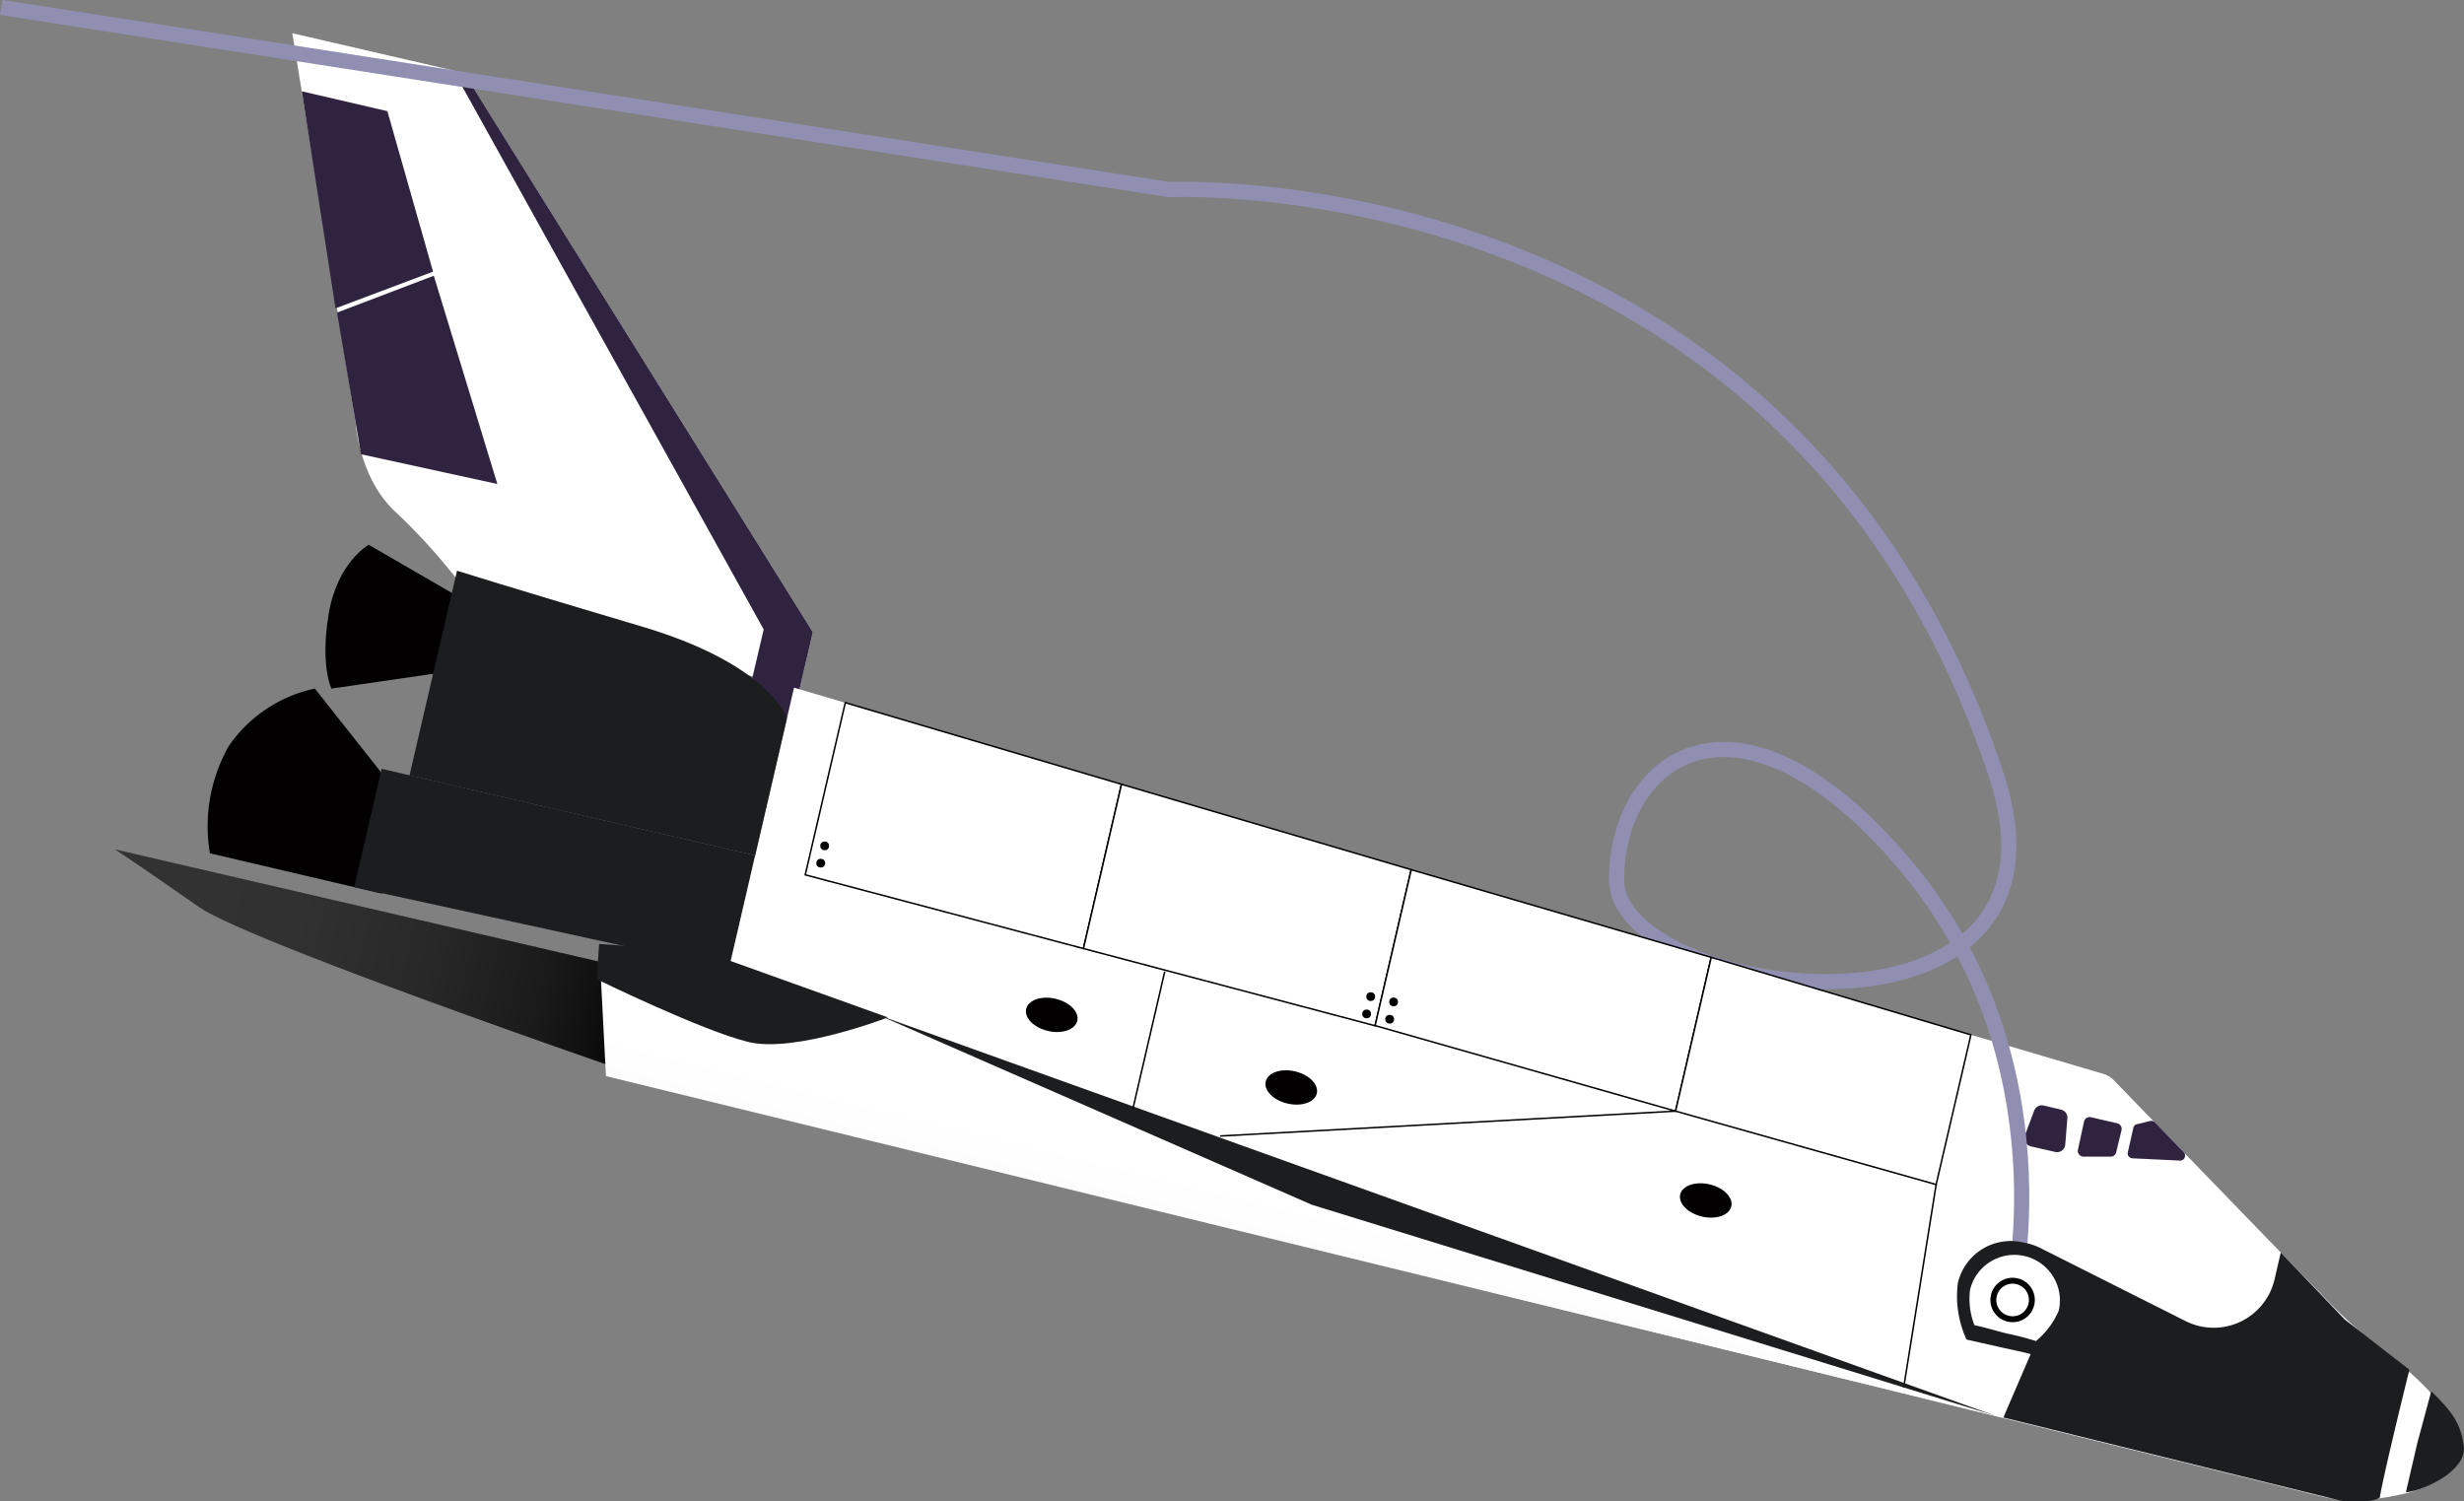 <svg xmlns="http://www.w3.org/2000/svg" xmlns:xlink="http://www.w3.org/1999/xlink" viewBox="0 0 162.45 98.99"><rect x="0" y="0" width="162.45" height="98.99" fill="#808080" stroke="none"/><defs><style>.cls-1{fill:url(#linear-gradient);}.cls-11,.cls-2{fill:#fff;}.cls-3{fill:url(#linear-gradient-2);}.cls-4{fill:#020000;}.cls-5{fill:#1b1d1e;}.cls-6{fill:url(#linear-gradient-3);}.cls-7{fill:#30233f;}.cls-8{fill:url(#linear-gradient-4);}.cls-10,.cls-12,.cls-9{fill:none;}.cls-11,.cls-9{stroke:#000;}.cls-10,.cls-11,.cls-12,.cls-9{stroke-miterlimit:10;}.cls-9{stroke-width:0.1px;}.cls-10{stroke:#908fb2;}.cls-11{stroke-width:0.1px;}.cls-12{stroke:#020000;stroke-width:0.39px;}</style><linearGradient id="linear-gradient" x1="32.44" y1="58.36" x2="34.07" y2="58.36" gradientUnits="userSpaceOnUse"><stop offset="0" stop-color="#f2f2f2"/><stop offset="1" stop-color="#fff"/></linearGradient><linearGradient id="linear-gradient-2" x1="-1468.85" y1="-189.23" x2="-1467.3" y2="-189.23" gradientTransform="matrix(-0.97, -0.23, -0.23, 0.97, -1342.52, -56.72)" xlink:href="#linear-gradient"/><linearGradient id="linear-gradient-3" x1="-1381.88" y1="-191.57" x2="-1340.66" y2="-191.57" gradientTransform="matrix(-0.97, -0.23, -0.23, 0.97, -1342.52, -56.72)" gradientUnits="userSpaceOnUse"><stop offset="0"/><stop offset="0.04" stop-color="#060606"/><stop offset="0.2" stop-color="#1a1a1a"/><stop offset="0.39" stop-color="#282828"/><stop offset="0.61" stop-color="#313131"/><stop offset="1" stop-color="#333"/></linearGradient><linearGradient id="linear-gradient-4" x1="-1421.46" y1="-187.2" x2="-1421.56" y2="-197.84" gradientTransform="matrix(-0.97, -0.23, -0.23, 0.97, -1342.52, -56.72)" gradientUnits="userSpaceOnUse"><stop offset="0" stop-color="#666"/><stop offset="0.03" stop-color="#747474"/><stop offset="0.12" stop-color="#999"/><stop offset="0.21" stop-color="#b8b8b8"/><stop offset="0.32" stop-color="#d2d2d2"/><stop offset="0.43" stop-color="#e6e6e6"/><stop offset="0.56" stop-color="#f4f4f4"/><stop offset="0.72" stop-color="#fdfdfd"/><stop offset="1" stop-color="#fff"/></linearGradient></defs><title>rocket</title><g id="Layer_2" data-name="Layer 2"><g id="Rocket"><circle class="cls-1" cx="33.26" cy="58.36" r="0.82"/><path class="cls-2" d="M52.72,45.42l.87-3.74-23-36.87L19.27,2.19l4.17,25.63s.21,3.76,2.71,6a40.41,40.41,0,0,1,5.12,5.9Z"/><circle class="cls-3" cx="130.36" cy="90.53" r="0.78"/><path class="cls-4" d="M30.08,39.26l-5.77-3.34s-2.07,1.14-2.64,4.56.18,4.92.18,4.92l8.94-1.3Z"/><path class="cls-4" d="M26.61,52.8l-5.85-7.4a9.2,9.2,0,0,0-5.67,3.78,10.7,10.7,0,0,0-1.25,7.08l11.35,2.66Z"/><polygon class="cls-5" points="49.79 56.4 25.16 50.69 23.35 58.49 48.05 63.88 49.79 56.4"/><path class="cls-6" d="M46.1,72.3s-29.42-10-33-12.51S7.58,56,7.58,56l40.15,9.31Z"/><polygon class="cls-7" points="49.6 44.7 50.35 41.5 29.89 4.65 30.59 4.81 31.32 5.97 53.59 41.68 52.72 45.42 51.88 47.39 49.6 44.7"/><path class="cls-2" d="M138.66,70.8,52.35,45.34l-6.25,27,107,26.33a8.62,8.62,0,0,0,3,.21c2.2-.23,5.55-.85,6-3s-2.49-4.94-4.75-6.64a37.32,37.32,0,0,1-3.54-3.11L139.38,71.24A1.58,1.58,0,0,0,138.66,70.8Z"/><polygon class="cls-8" points="131.51 93.33 86.48 79.43 57.98 66.95 39.5 62.24 39.95 70.95 131.51 93.33"/><path class="cls-5" d="M51.88,47.39s-1-3.54-9.56-6.08-12.19-3.68-12.19-3.68L27,51.12,49.79,56.4Z"/><line class="cls-9" x1="127.65" y1="78.1" x2="125.51" y2="91.48"/><polygon class="cls-7" points="22.12 20.33 28.55 17.91 25.54 7.33 19.9 6.02 22.12 20.33"/><polygon class="cls-7" points="23.8 29.95 32.79 31.91 28.6 18.18 22.22 20.61 23.8 29.95"/><path class="cls-7" d="M133.88,75.58l1.62.37a.54.54,0,0,0,.66-.48l.14-1.74a.54.54,0,0,0-.42-.57l-1.14-.27a.54.54,0,0,0-.63.34l-.61,1.63A.55.55,0,0,0,133.88,75.58Z"/><path class="cls-7" d="M137.34,76.26l1.82,0a.37.37,0,0,0,.36-.29l.35-1.45a.38.38,0,0,0-.29-.46l-1.73-.4a.38.38,0,0,0-.45.28L137,75.79A.38.38,0,0,0,137.34,76.26Z"/><path class="cls-7" d="M140.58,76.37l3.12.15A.33.33,0,0,0,144,76L142.07,74a.33.33,0,0,0-.31-.09l-.87.21a.31.31,0,0,0-.24.24L140.28,76A.32.32,0,0,0,140.58,76.37Z"/><path class="cls-10" d="M132.58,86s4-16-7-29-19-7-19,1,31.39,12.19,25-7c-13.5-40.5-54.5-38.5-54.5-38.5L.08.49"/><ellipse class="cls-4" cx="112.46" cy="79.16" rx="1.09" ry="1.73" transform="translate(9.95 170.83) rotate(-76.95)"/><ellipse class="cls-4" cx="85.14" cy="71.7" rx="1.09" ry="1.73" transform="translate(-3.94 138.45) rotate(-76.95)"/><ellipse class="cls-4" cx="69.35" cy="66.92" rx="1.09" ry="1.73" transform="translate(-11.51 119.36) rotate(-76.95)"/><polygon class="cls-11" points="53.09 57.68 71.43 62.54 73.94 51.71 55.73 46.33 53.09 57.68"/><polygon class="cls-11" points="71.43 62.54 90.66 67.63 93.04 57.34 73.94 51.71 71.43 62.54"/><polygon class="cls-11" points="90.66 67.62 110.47 73.26 112.82 63.12 93.04 57.34 90.66 67.62"/><polygon class="cls-11" points="110.47 73.26 127.65 78.1 129.94 68.23 112.82 63.12 110.47 73.26"/><circle class="cls-4" cx="90.1" cy="66.85" r="0.29"/><circle class="cls-4" cx="90.37" cy="65.71" r="0.29"/><circle class="cls-4" cx="91.62" cy="67.2" r="0.29"/><circle class="cls-4" cx="91.88" cy="66.06" r="0.29"/><circle class="cls-4" cx="54.11" cy="56.91" r="0.29"/><circle class="cls-4" cx="54.37" cy="55.77" r="0.29"/><path class="cls-5" d="M159.36,95.19l-.74,3.2c1.44-.15,4-1.53,3.82-3s-.7-2.25-2.15-3.66Z"/><path class="cls-5" d="M58.54,67.08s-6.12,2.37-9.2,1.62-10-4.14-10-4.14l.16-2.32,6.85.47Z"/><polyline class="cls-5" points="131.51 93.33 86.48 79.43 57.98 66.95"/><line class="cls-9" x1="110.47" y1="73.26" x2="80.44" y2="74.9"/><line class="cls-9" x1="76.79" y1="64.06" x2="74.7" y2="73.07"/><path class="cls-5" d="M158.85,90.31s-1.68,6.77-1.95,8.42c-.48.42-2.54.22-2.54.22l-22.28-5.49,1.8-4.18c-.53-.15-1.72-.39-2.23-.51l-2-.45a6.86,6.86,0,0,1-.57-3.73,3.58,3.58,0,0,1,4.31-2.67,4.24,4.24,0,0,1,1.28.44l9.42,4.74a4.12,4.12,0,0,0,5.87-2.75l.41-1.77L154.59,87"/><path class="cls-2" d="M129.88,85.06a3,3,0,1,1,5.85,1.36,5.34,5.34,0,0,1-1.5,2,19.3,19.3,0,0,0-1.92-.5c-.7-.17-1.35-.38-2.14-.55A4.85,4.85,0,0,1,129.88,85.06Z"/><circle class="cls-12" cx="132.69" cy="85.71" r="1.27"/></g></g></svg>